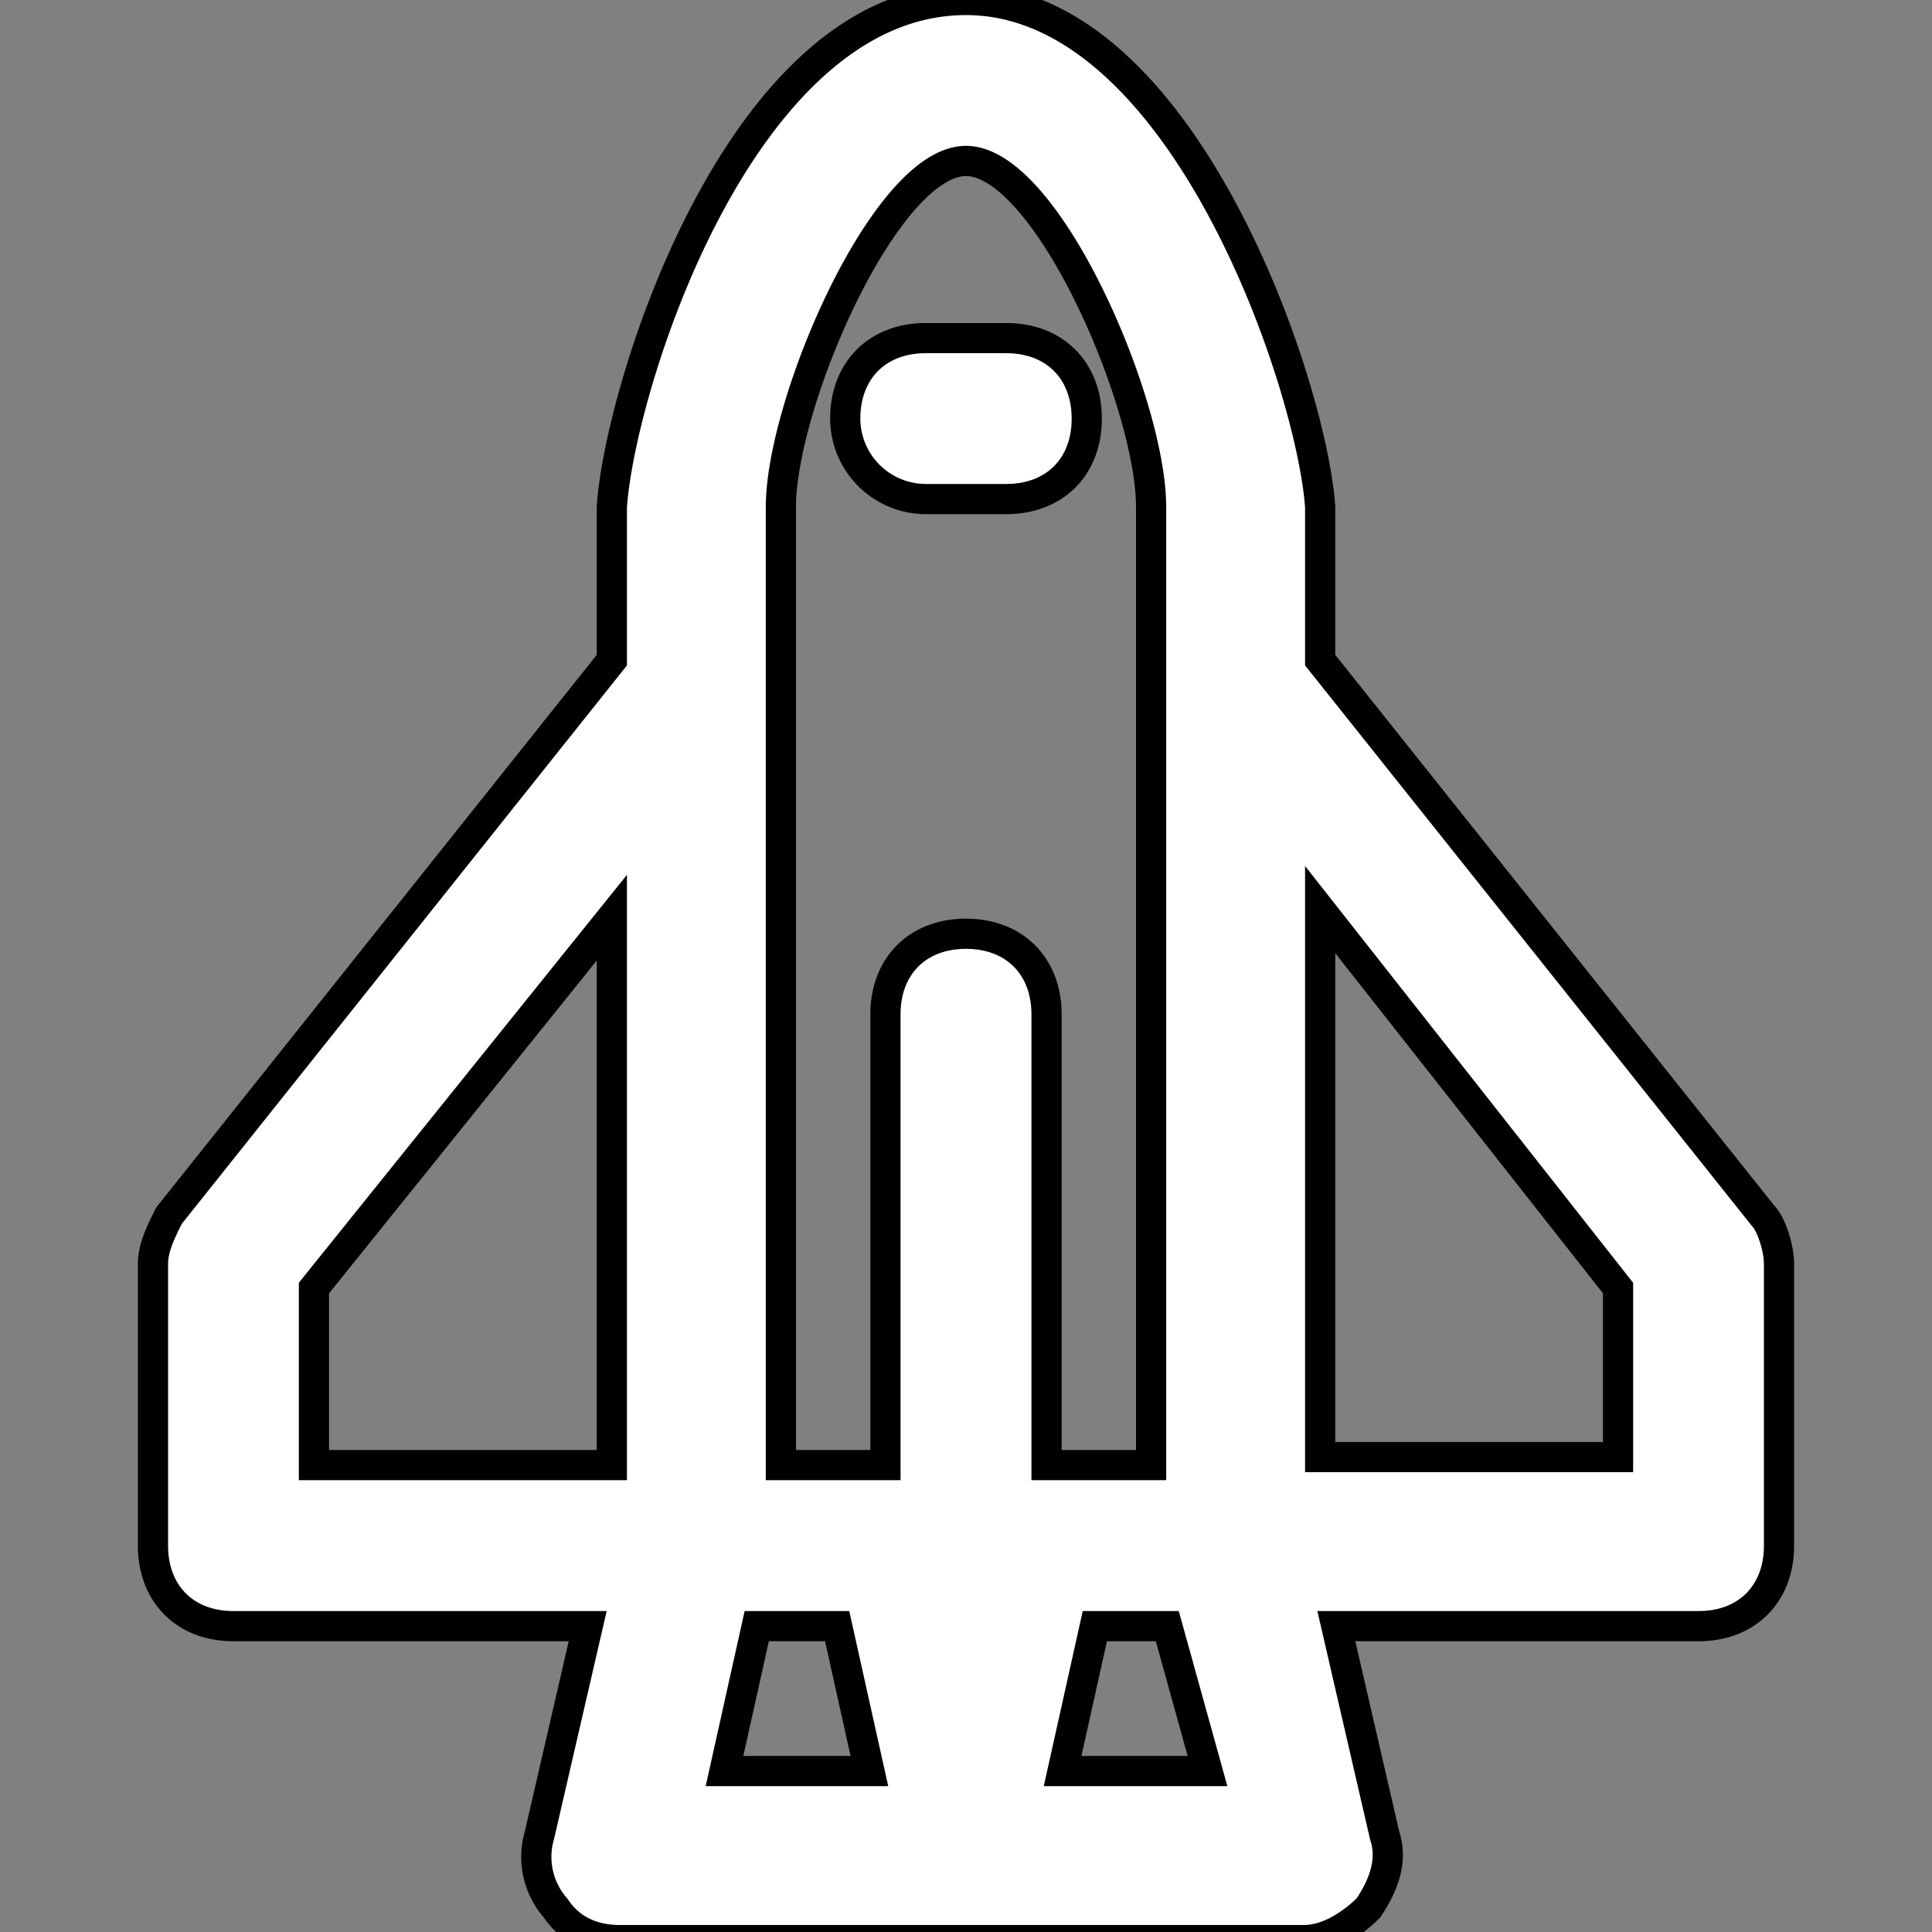 <svg xmlns="http://www.w3.org/2000/svg" width="100%" height="100%" fill="white" stroke="black" stroke-width=".25" class="s-icon s-icon-icon-launch" viewBox="0 0 16 16">
  <rect x="0" y="0" width="16" height="16" fill="#808080" stroke="none"/>
  <g clip-path="url(#a)">
    <path d="M7 3.467c0-.4.267-.667.667-.667h.666c.4 0 .667.267.667.667s-.267.666-.667.666h-.666A.668.668 0 0 1 7 3.467Zm7.733 7V12.8c0 .4-.266.667-.666.667h-3l.4 1.733c.066.2 0 .4-.134.6-.133.133-.333.267-.533.267H5.133c-.2 0-.4-.067-.533-.267a.64.64 0 0 1-.133-.6l.4-1.733H1.933c-.4 0-.666-.267-.666-.667v-2.333c0-.134.066-.267.133-.4l3.667-4.6V4.2C5.133 3.2 6.133 0 8 0c1.8 0 2.867 3.2 2.933 4.2v1.267l3.667 4.6c.067.066.133.266.133.4Zm-8.266 1.666h.866V8.4c0-.4.267-.667.667-.667s.667.267.667.667v3.733h.866V4.2c0-.867-.866-2.867-1.533-2.867-.667 0-1.533 2-1.533 2.867v7.933Zm-3.867 0h2.467V7.6L2.6 10.667v1.466Zm4.6 2.534-.267-1.2h-.666L6 14.667h1.2Zm2.8 0-.333-1.2h-.6l-.267 1.2H10Zm3.4-4-2.467-3.134v4.534H13.4v-1.4Z"/>
  </g>
  <defs>
    <clipPath id="a">
      <path d="M0 0h16v16H0z"/>
    </clipPath>
  </defs>
</svg>